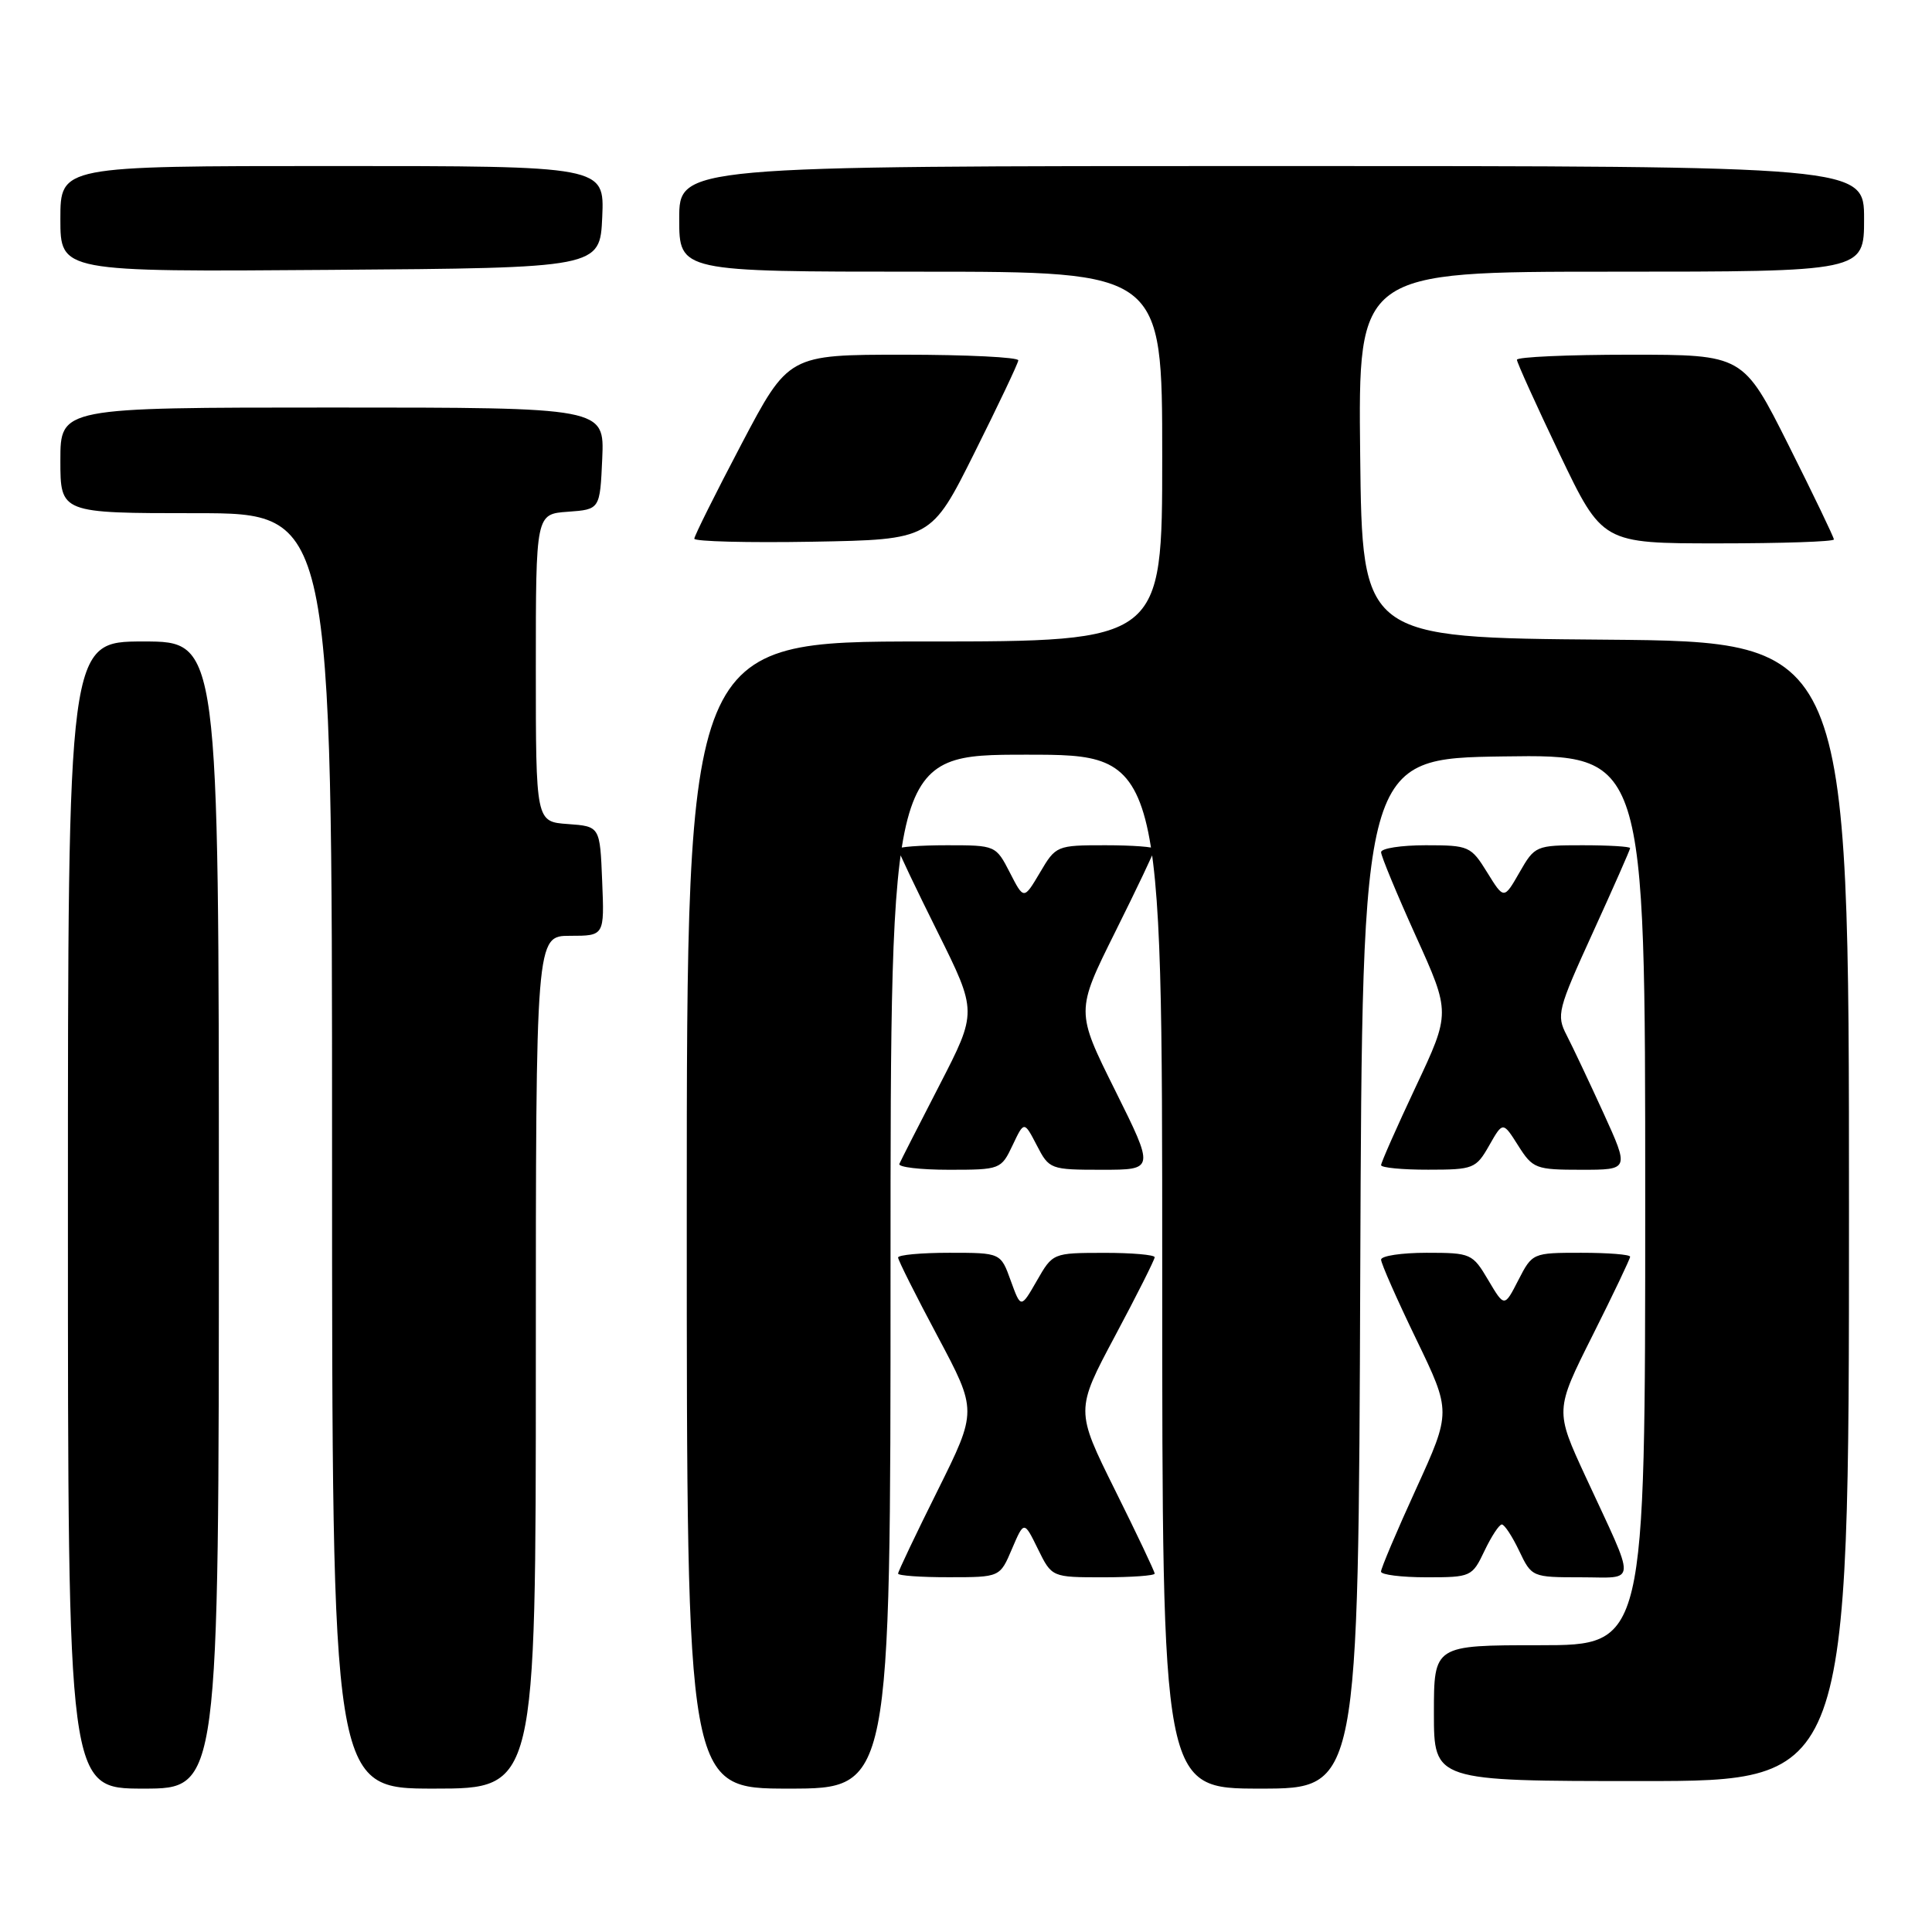<?xml version="1.0" encoding="UTF-8" standalone="no"?>
<!DOCTYPE svg PUBLIC "-//W3C//DTD SVG 1.1//EN" "http://www.w3.org/Graphics/SVG/1.1/DTD/svg11.dtd" >
<svg xmlns="http://www.w3.org/2000/svg" xmlns:xlink="http://www.w3.org/1999/xlink" version="1.1" viewBox="0 0 256 256">
 <g >
 <path fill="currentColor"
d=" M 29.00 161.00 C 29.00 85.00 29.00 85.00 19.00 85.00 C 9.00 85.00 9.00 85.00 9.00 161.00 C 9.00 237.00 9.00 237.00 19.00 237.00 C 29.00 237.00 29.00 237.00 29.00 161.00 Z  M 71.00 180.50 C 71.00 124.00 71.00 124.00 75.54 124.00 C 80.09 124.00 80.09 124.00 79.79 116.75 C 79.50 109.50 79.50 109.50 75.25 109.19 C 71.00 108.89 71.00 108.89 71.00 88.50 C 71.00 68.11 71.00 68.11 75.25 67.81 C 79.50 67.50 79.50 67.50 79.80 60.75 C 80.09 54.00 80.09 54.00 44.05 54.00 C 8.00 54.00 8.00 54.00 8.00 61.00 C 8.00 68.00 8.00 68.00 26.00 68.00 C 44.00 68.00 44.00 68.00 44.00 152.50 C 44.00 237.00 44.00 237.00 57.50 237.00 C 71.00 237.00 71.00 237.00 71.00 180.50 Z  M 118.00 168.50 C 118.00 100.00 118.00 100.00 136.00 100.00 C 154.00 100.00 154.00 100.00 154.00 168.50 C 154.00 237.00 154.00 237.00 166.99 237.00 C 179.99 237.00 179.99 237.00 180.24 168.75 C 180.50 100.50 180.50 100.50 199.25 100.23 C 218.00 99.96 218.00 99.96 218.00 158.98 C 218.00 218.00 218.00 218.00 204.00 218.00 C 190.00 218.00 190.00 218.00 190.00 227.00 C 190.00 236.00 190.00 236.00 217.50 236.00 C 245.00 236.00 245.00 236.00 245.00 160.51 C 245.00 85.03 245.00 85.03 212.75 84.76 C 180.50 84.50 180.50 84.50 180.23 60.25 C 179.96 36.00 179.96 36.00 213.48 36.00 C 247.00 36.00 247.00 36.00 247.00 29.00 C 247.00 22.00 247.00 22.00 168.50 22.00 C 90.00 22.00 90.00 22.00 90.00 29.00 C 90.00 36.00 90.00 36.00 122.00 36.00 C 154.00 36.00 154.00 36.00 154.00 60.50 C 154.00 85.00 154.00 85.00 122.50 85.00 C 91.00 85.00 91.00 85.00 91.00 161.00 C 91.00 237.00 91.00 237.00 104.50 237.00 C 118.00 237.00 118.00 237.00 118.00 168.50 Z  M 134.09 205.24 C 135.69 201.50 135.69 201.50 137.53 205.25 C 139.37 209.00 139.37 209.00 146.19 209.00 C 149.93 209.00 153.00 208.78 153.00 208.51 C 153.00 208.24 150.64 203.26 147.75 197.45 C 142.50 186.87 142.50 186.87 147.75 177.02 C 150.64 171.61 153.00 166.91 153.00 166.59 C 153.00 166.27 149.96 166.00 146.25 166.01 C 139.52 166.02 139.49 166.03 137.39 169.70 C 135.27 173.39 135.27 173.39 133.93 169.70 C 132.60 166.00 132.60 166.00 125.80 166.00 C 122.06 166.00 119.00 166.28 119.00 166.63 C 119.00 166.97 121.36 171.68 124.25 177.09 C 129.49 186.93 129.49 186.93 124.25 197.48 C 121.36 203.28 119.00 208.24 119.00 208.51 C 119.00 208.78 122.04 209.00 125.75 208.99 C 132.50 208.99 132.50 208.99 134.09 205.24 Z  M 196.70 205.50 C 197.62 203.57 198.65 202.00 199.00 202.00 C 199.35 202.00 200.38 203.57 201.30 205.50 C 202.95 208.97 203.02 209.00 209.46 209.00 C 216.98 209.00 216.91 210.37 210.11 195.69 C 206.04 186.89 206.04 186.89 211.02 176.96 C 213.76 171.50 216.00 166.80 216.00 166.52 C 216.00 166.23 213.09 166.00 209.52 166.00 C 203.09 166.00 203.04 166.02 201.19 169.62 C 199.34 173.23 199.34 173.23 197.20 169.62 C 195.12 166.10 194.91 166.00 189.03 166.00 C 185.72 166.00 183.00 166.41 183.00 166.91 C 183.00 167.41 185.09 172.15 187.65 177.44 C 192.30 187.06 192.30 187.06 187.64 197.28 C 185.07 202.90 182.98 207.84 182.99 208.25 C 182.99 208.66 185.71 209.00 189.02 209.00 C 194.91 209.00 195.07 208.93 196.70 205.50 Z  M 134.17 151.76 C 135.70 148.53 135.70 148.53 137.38 151.76 C 139.02 154.94 139.18 155.00 146.02 155.00 C 152.99 155.00 152.99 155.00 147.77 144.50 C 142.54 134.00 142.54 134.00 147.77 123.49 C 150.65 117.71 153.00 112.76 153.00 112.49 C 153.00 112.22 150.06 112.00 146.47 112.00 C 140.02 112.00 139.90 112.05 137.80 115.62 C 135.66 119.23 135.66 119.23 133.81 115.62 C 131.96 112.02 131.91 112.00 125.48 112.00 C 121.91 112.00 119.00 112.22 119.00 112.49 C 119.00 112.76 121.36 117.72 124.25 123.52 C 129.49 134.07 129.49 134.07 124.50 143.76 C 121.75 149.09 119.35 153.80 119.17 154.22 C 118.98 154.65 121.94 155.00 125.74 155.00 C 132.53 155.00 132.66 154.95 134.17 151.76 Z  M 197.32 151.79 C 199.14 148.59 199.14 148.59 201.17 151.80 C 203.10 154.85 203.49 155.00 209.54 155.00 C 215.89 155.00 215.89 155.00 212.47 147.49 C 210.58 143.36 208.39 138.72 207.59 137.17 C 206.21 134.50 206.39 133.80 211.07 123.55 C 213.78 117.61 216.00 112.58 216.00 112.38 C 216.00 112.17 213.16 112.00 209.70 112.00 C 203.51 112.00 203.36 112.07 201.34 115.60 C 199.28 119.19 199.28 119.19 197.06 115.60 C 194.91 112.12 194.63 112.00 188.92 112.00 C 185.66 112.00 183.00 112.41 183.00 112.92 C 183.00 113.42 185.07 118.42 187.60 124.02 C 192.21 134.20 192.21 134.20 187.60 143.99 C 185.07 149.37 183.00 154.05 183.00 154.39 C 183.00 154.72 185.81 155.00 189.25 154.99 C 195.23 154.99 195.58 154.85 197.32 151.79 Z  M 129.12 60.00 C 132.28 53.67 134.90 48.16 134.93 47.75 C 134.97 47.34 128.13 47.00 119.74 47.00 C 104.48 47.00 104.48 47.00 98.24 58.86 C 94.81 65.38 92.00 71.02 92.00 71.38 C 92.00 71.75 99.06 71.93 107.69 71.78 C 123.38 71.50 123.38 71.50 129.12 60.00 Z  M 243.00 71.48 C 243.00 71.20 240.30 65.58 236.99 58.98 C 230.98 47.00 230.98 47.00 215.99 47.00 C 207.75 47.00 201.00 47.30 201.00 47.67 C 201.00 48.03 203.55 53.66 206.66 60.17 C 212.32 72.00 212.32 72.00 227.66 72.00 C 236.10 72.00 243.00 71.77 243.00 71.48 Z  M 79.80 28.75 C 80.09 22.00 80.09 22.00 44.05 22.00 C 8.00 22.00 8.00 22.00 8.00 29.01 C 8.00 36.03 8.00 36.03 43.75 35.76 C 79.50 35.50 79.50 35.50 79.80 28.75 Z "/>
</g>
</svg>